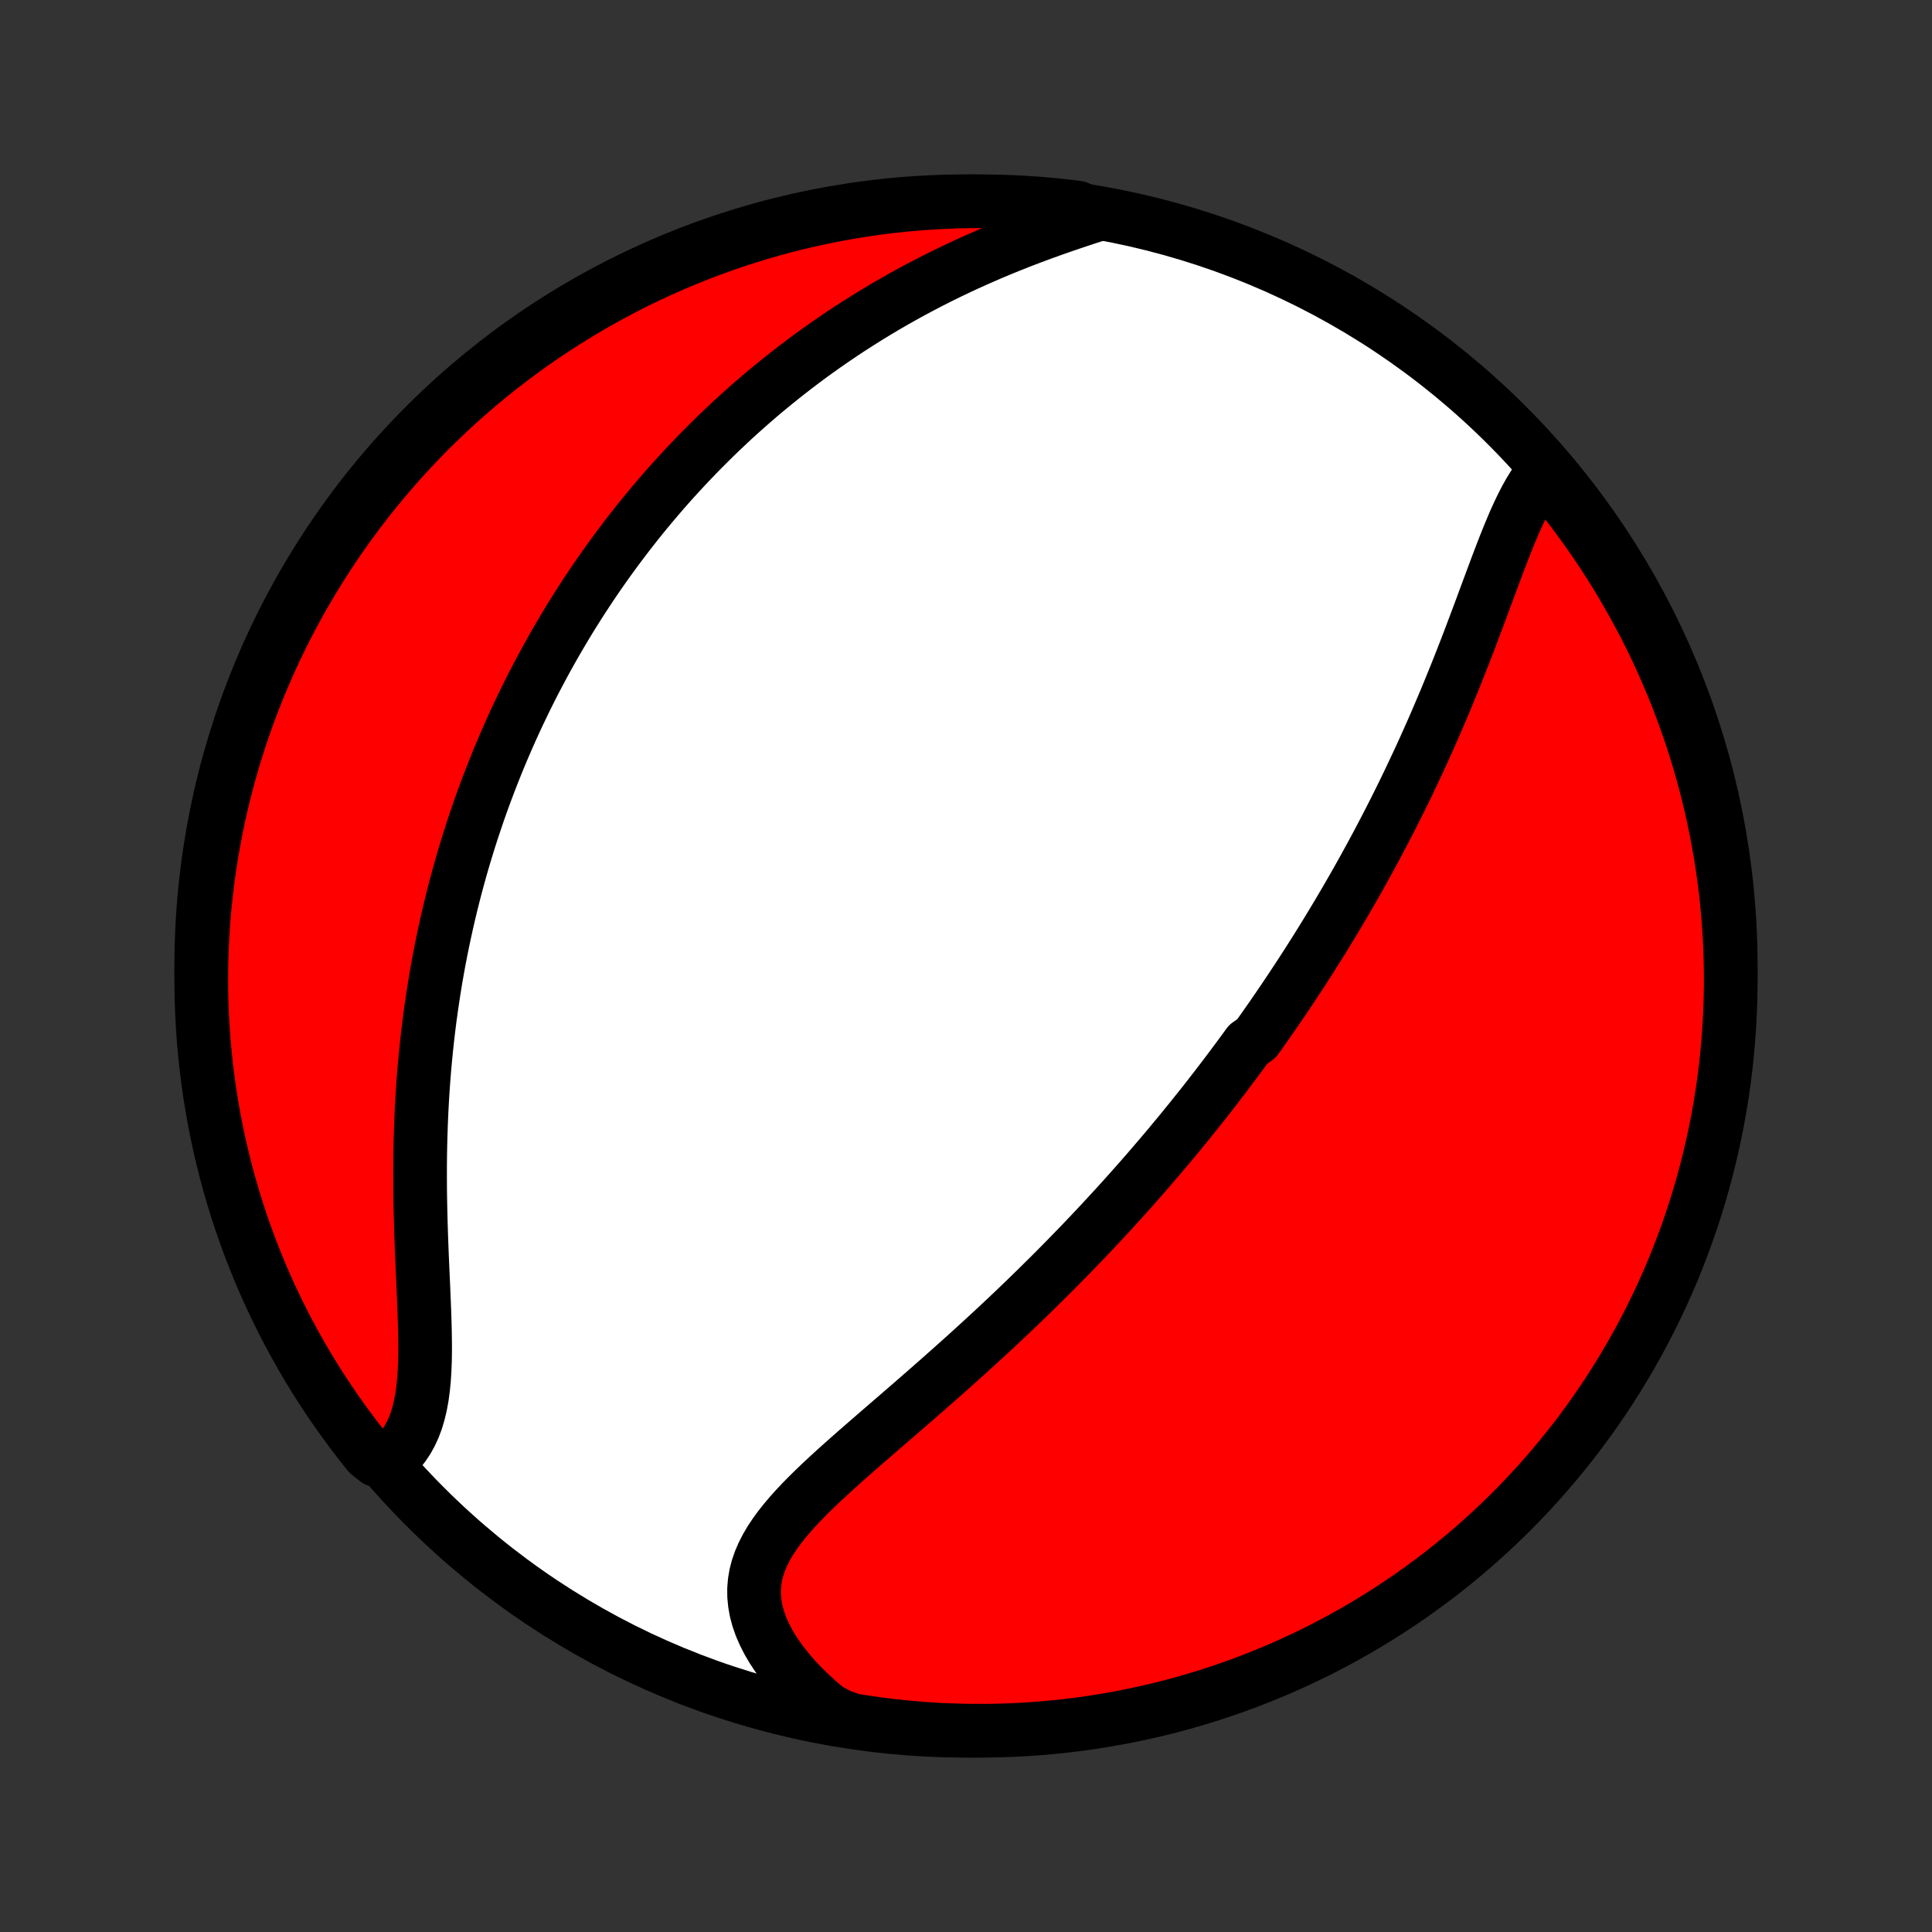 <?xml version="1.0" encoding="utf-8" standalone="no"?>
<!DOCTYPE svg PUBLIC "-//W3C//DTD SVG 1.1//EN"
  "http://www.w3.org/Graphics/SVG/1.1/DTD/svg11.dtd">
<!-- Created with matplotlib (http://matplotlib.org/) -->
<svg height="72pt" version="1.1" viewBox="0 0 72 72" width="72pt" xmlns="http://www.w3.org/2000/svg" xmlns:xlink="http://www.w3.org/1999/xlink">
 <rect x="0" y="0" width="72" height="72" fill="#333333" stroke="none"/>
 <defs>
  <style type="text/css">
*{stroke-linecap:butt;stroke-linejoin:round;}
  </style>
 </defs>
 <g id="figure_1">
  <g id="patch_1">
   <path d="
M0 72
L72 72
L72 0
L0 0
z
" style="fill:none;"/>
  </g>
  <g id="axes_1">
   <g id="PatchCollection_1">
    <defs>
     <path d="
M36 -7.5
C43.558 -7.5 50.808 -10.503 56.153 -15.848
C61.497 -21.192 64.5 -28.442 64.5 -36
C64.5 -43.558 61.497 -50.808 56.153 -56.153
C50.808 -61.497 43.558 -64.5 36 -64.5
C28.442 -64.5 21.192 -61.497 15.848 -56.153
C10.503 -50.808 7.5 -43.558 7.5 -36
C7.5 -28.442 10.503 -21.192 15.848 -15.848
C21.192 -10.503 28.442 -7.5 36 -7.5
z
" id="C0_0_a811fe30f3"/>
     <path d="
M57.61 -54.509
L57.444 -54.317
L57.286 -54.109
L57.137 -53.886
L56.994 -53.651
L56.856 -53.404
L56.724 -53.147
L56.596 -52.88
L56.471 -52.606
L56.35 -52.324
L56.23 -52.036
L56.113 -51.744
L55.996 -51.446
L55.881 -51.145
L55.766 -50.842
L55.652 -50.535
L55.537 -50.227
L55.422 -49.918
L55.307 -49.607
L55.192 -49.296
L55.076 -48.985
L54.959 -48.674
L54.842 -48.364
L54.724 -48.054
L54.605 -47.745
L54.485 -47.438
L54.364 -47.131
L54.243 -46.827
L54.12 -46.524
L53.997 -46.222
L53.873 -45.923
L53.748 -45.626
L53.622 -45.331
L53.496 -45.037
L53.369 -44.746
L53.241 -44.458
L53.112 -44.171
L52.983 -43.887
L52.853 -43.605
L52.722 -43.326
L52.591 -43.049
L52.46 -42.774
L52.328 -42.501
L52.195 -42.231
L52.062 -41.963
L51.928 -41.697
L51.794 -41.434
L51.659 -41.173
L51.524 -40.914
L51.389 -40.657
L51.253 -40.402
L51.117 -40.149
L50.98 -39.899
L50.843 -39.65
L50.706 -39.403
L50.568 -39.158
L50.43 -38.915
L50.291 -38.674
L50.152 -38.434
L50.013 -38.197
L49.873 -37.96
L49.733 -37.726
L49.592 -37.493
L49.451 -37.261
L49.31 -37.031
L49.168 -36.803
L49.026 -36.575
L48.883 -36.349
L48.74 -36.125
L48.596 -35.901
L48.452 -35.679
L48.307 -35.458
L48.161 -35.237
L48.015 -35.018
L47.869 -34.8
L47.721 -34.582
L47.573 -34.366
L47.425 -34.15
L47.275 -33.935
L47.125 -33.721
L46.974 -33.508
L46.823 -33.295
L46.517 -33.082
L46.363 -32.87
L46.208 -32.659
L46.052 -32.448
L45.895 -32.238
L45.737 -32.028
L45.578 -31.818
L45.418 -31.608
L45.257 -31.399
L45.094 -31.189
L44.931 -30.98
L44.766 -30.771
L44.599 -30.563
L44.432 -30.354
L44.263 -30.145
L44.093 -29.936
L43.922 -29.727
L43.748 -29.518
L43.574 -29.308
L43.398 -29.099
L43.22 -28.889
L43.04 -28.679
L42.859 -28.468
L42.676 -28.257
L42.492 -28.046
L42.305 -27.835
L42.117 -27.623
L41.926 -27.41
L41.734 -27.197
L41.54 -26.984
L41.343 -26.77
L41.145 -26.555
L40.944 -26.34
L40.741 -26.124
L40.536 -25.907
L40.329 -25.69
L40.119 -25.472
L39.907 -25.254
L39.693 -25.035
L39.476 -24.815
L39.257 -24.594
L39.035 -24.373
L38.81 -24.151
L38.584 -23.928
L38.354 -23.704
L38.122 -23.48
L37.888 -23.255
L37.651 -23.029
L37.411 -22.803
L37.169 -22.576
L36.924 -22.348
L36.676 -22.12
L36.427 -21.891
L36.175 -21.662
L35.92 -21.431
L35.663 -21.201
L35.404 -20.97
L35.143 -20.738
L34.88 -20.506
L34.615 -20.273
L34.349 -20.041
L34.081 -19.807
L33.812 -19.574
L33.542 -19.34
L33.271 -19.106
L33 -18.872
L32.729 -18.638
L32.458 -18.403
L32.188 -18.169
L31.919 -17.934
L31.652 -17.699
L31.387 -17.464
L31.126 -17.229
L30.868 -16.993
L30.615 -16.758
L30.367 -16.521
L30.126 -16.284
L29.892 -16.047
L29.667 -15.808
L29.451 -15.568
L29.247 -15.327
L29.055 -15.085
L28.876 -14.84
L28.713 -14.594
L28.566 -14.345
L28.437 -14.093
L28.327 -13.838
L28.237 -13.58
L28.169 -13.319
L28.124 -13.054
L28.102 -12.786
L28.104 -12.514
L28.131 -12.239
L28.181 -11.961
L28.256 -11.68
L28.355 -11.397
L28.478 -11.113
L28.623 -10.827
L28.791 -10.541
L28.98 -10.255
L29.19 -9.97
L29.419 -9.686
L29.666 -9.405
L29.931 -9.128
L30.213 -8.853
L30.51 -8.584
L30.821 -8.319
L31.296 -8.06
L31.787 -7.891
L32.28 -7.813
L32.773 -7.744
L33.268 -7.683
L33.764 -7.631
L34.26 -7.588
L34.757 -7.553
L35.254 -7.527
L35.751 -7.51
L36.248 -7.501
L36.746 -7.501
L37.243 -7.51
L37.74 -7.527
L38.236 -7.553
L38.731 -7.588
L39.226 -7.631
L39.72 -7.683
L40.212 -7.744
L40.704 -7.813
L41.194 -7.891
L41.682 -7.977
L42.168 -8.072
L42.653 -8.176
L43.136 -8.287
L43.616 -8.408
L44.094 -8.536
L44.57 -8.674
L45.043 -8.819
L45.513 -8.973
L45.981 -9.135
L46.445 -9.305
L46.906 -9.483
L47.364 -9.669
L47.819 -9.864
L48.269 -10.066
L48.717 -10.276
L49.16 -10.494
L49.599 -10.72
L50.034 -10.954
L50.465 -11.195
L50.891 -11.444
L51.313 -11.7
L51.73 -11.963
L52.142 -12.234
L52.55 -12.512
L52.952 -12.798
L53.349 -13.09
L53.742 -13.389
L54.128 -13.695
L54.509 -14.009
L54.885 -14.328
L55.254 -14.655
L55.618 -14.988
L55.976 -15.327
L56.328 -15.672
L56.673 -16.024
L57.012 -16.382
L57.345 -16.745
L57.671 -17.115
L57.991 -17.491
L58.304 -17.872
L58.611 -18.258
L58.91 -18.65
L59.202 -19.047
L59.487 -19.45
L59.766 -19.857
L60.037 -20.27
L60.3 -20.687
L60.556 -21.109
L60.805 -21.535
L61.046 -21.966
L61.28 -22.401
L61.505 -22.84
L61.724 -23.283
L61.934 -23.73
L62.136 -24.181
L62.331 -24.636
L62.517 -25.093
L62.695 -25.555
L62.865 -26.019
L63.027 -26.486
L63.181 -26.957
L63.326 -27.43
L63.463 -27.905
L63.592 -28.384
L63.712 -28.864
L63.824 -29.347
L63.928 -29.831
L64.023 -30.318
L64.109 -30.806
L64.187 -31.296
L64.256 -31.787
L64.317 -32.28
L64.369 -32.773
L64.412 -33.268
L64.447 -33.764
L64.473 -34.26
L64.49 -34.757
L64.499 -35.254
L64.499 -35.751
L64.49 -36.248
L64.473 -36.746
L64.447 -37.243
L64.412 -37.74
L64.369 -38.236
L64.317 -38.731
L64.256 -39.226
L64.187 -39.72
L64.109 -40.212
L64.023 -40.704
L63.928 -41.194
L63.825 -41.682
L63.713 -42.168
L63.592 -42.653
L63.464 -43.136
L63.326 -43.616
L63.181 -44.094
L63.027 -44.57
L62.865 -45.043
L62.695 -45.513
L62.517 -45.981
L62.331 -46.445
L62.136 -46.906
L61.934 -47.364
L61.724 -47.819
L61.506 -48.269
L61.28 -48.717
L61.046 -49.16
L60.805 -49.599
L60.556 -50.034
L60.3 -50.465
L60.037 -50.891
L59.766 -51.313
L59.488 -51.73
L59.202 -52.142
L58.91 -52.55
L58.611 -52.952
L58.304 -53.349
L57.991 -53.742
z
" id="C0_1_0992e83177"/>
     <path d="
M40.817 -63.98
L40.422 -63.852
L40.026 -63.72
L39.63 -63.585
L39.233 -63.446
L38.838 -63.304
L38.445 -63.158
L38.053 -63.008
L37.664 -62.854
L37.278 -62.697
L36.895 -62.536
L36.516 -62.371
L36.141 -62.204
L35.77 -62.032
L35.403 -61.858
L35.041 -61.68
L34.684 -61.5
L34.331 -61.316
L33.983 -61.13
L33.64 -60.941
L33.302 -60.75
L32.969 -60.557
L32.641 -60.361
L32.318 -60.163
L32 -59.963
L31.686 -59.762
L31.378 -59.559
L31.075 -59.353
L30.777 -59.147
L30.484 -58.939
L30.195 -58.73
L29.911 -58.519
L29.632 -58.307
L29.357 -58.094
L29.087 -57.88
L28.821 -57.665
L28.559 -57.449
L28.302 -57.233
L28.049 -57.015
L27.8 -56.796
L27.555 -56.577
L27.314 -56.357
L27.078 -56.136
L26.844 -55.915
L26.614 -55.693
L26.389 -55.47
L26.166 -55.247
L25.947 -55.023
L25.732 -54.798
L25.519 -54.573
L25.31 -54.347
L25.104 -54.121
L24.901 -53.894
L24.701 -53.666
L24.505 -53.438
L24.311 -53.209
L24.119 -52.979
L23.931 -52.749
L23.745 -52.518
L23.562 -52.286
L23.382 -52.054
L23.204 -51.821
L23.028 -51.587
L22.855 -51.352
L22.684 -51.117
L22.516 -50.88
L22.349 -50.643
L22.185 -50.405
L22.023 -50.165
L21.864 -49.925
L21.706 -49.684
L21.55 -49.441
L21.397 -49.198
L21.245 -48.953
L21.096 -48.708
L20.948 -48.46
L20.802 -48.212
L20.658 -47.962
L20.516 -47.711
L20.375 -47.458
L20.237 -47.204
L20.1 -46.948
L19.965 -46.691
L19.831 -46.432
L19.7 -46.171
L19.57 -45.909
L19.442 -45.644
L19.315 -45.378
L19.19 -45.11
L19.067 -44.84
L18.946 -44.568
L18.826 -44.293
L18.708 -44.017
L18.591 -43.738
L18.477 -43.457
L18.364 -43.174
L18.253 -42.888
L18.143 -42.599
L18.035 -42.309
L17.929 -42.015
L17.825 -41.719
L17.723 -41.42
L17.622 -41.118
L17.523 -40.813
L17.427 -40.506
L17.332 -40.195
L17.239 -39.882
L17.148 -39.565
L17.06 -39.245
L16.973 -38.922
L16.889 -38.596
L16.807 -38.266
L16.727 -37.933
L16.65 -37.597
L16.575 -37.257
L16.502 -36.914
L16.432 -36.567
L16.364 -36.217
L16.299 -35.863
L16.237 -35.505
L16.178 -35.144
L16.122 -34.78
L16.068 -34.412
L16.017 -34.04
L15.97 -33.665
L15.926 -33.287
L15.885 -32.905
L15.847 -32.519
L15.812 -32.131
L15.781 -31.739
L15.753 -31.344
L15.729 -30.947
L15.708 -30.546
L15.691 -30.143
L15.677 -29.737
L15.666 -29.329
L15.659 -28.919
L15.655 -28.507
L15.655 -28.094
L15.657 -27.68
L15.663 -27.264
L15.671 -26.849
L15.682 -26.433
L15.695 -26.017
L15.71 -25.603
L15.726 -25.189
L15.744 -24.778
L15.762 -24.369
L15.78 -23.964
L15.797 -23.562
L15.813 -23.165
L15.826 -22.773
L15.836 -22.387
L15.842 -22.009
L15.843 -21.638
L15.837 -21.276
L15.823 -20.924
L15.801 -20.582
L15.768 -20.253
L15.725 -19.935
L15.669 -19.631
L15.6 -19.341
L15.518 -19.065
L15.42 -18.805
L15.308 -18.56
L15.181 -18.331
L15.038 -18.118
L14.88 -17.922
L14.707 -17.742
L14.046 -17.578
L13.732 -17.827
L13.425 -18.213
L13.125 -18.604
L12.832 -19.001
L12.546 -19.402
L12.267 -19.809
L11.995 -20.221
L11.73 -20.638
L11.473 -21.059
L11.224 -21.485
L10.982 -21.915
L10.747 -22.35
L10.521 -22.788
L10.302 -23.231
L10.09 -23.678
L9.887 -24.128
L9.692 -24.582
L9.505 -25.04
L9.325 -25.5
L9.154 -25.965
L8.991 -26.431
L8.837 -26.901
L8.69 -27.374
L8.552 -27.85
L8.422 -28.328
L8.301 -28.808
L8.188 -29.29
L8.084 -29.774
L7.988 -30.261
L7.901 -30.749
L7.822 -31.239
L7.752 -31.73
L7.69 -32.222
L7.637 -32.716
L7.592 -33.21
L7.557 -33.706
L7.53 -34.202
L7.511 -34.699
L7.502 -35.196
L7.501 -35.693
L7.508 -36.19
L7.525 -36.688
L7.55 -37.185
L7.583 -37.682
L7.626 -38.178
L7.677 -38.673
L7.736 -39.168
L7.804 -39.662
L7.881 -40.155
L7.967 -40.646
L8.061 -41.136
L8.163 -41.625
L8.274 -42.112
L8.393 -42.596
L8.521 -43.079
L8.657 -43.56
L8.802 -44.038
L8.954 -44.514
L9.115 -44.988
L9.284 -45.459
L9.462 -45.926
L9.647 -46.391
L9.841 -46.852
L10.042 -47.311
L10.251 -47.766
L10.468 -48.217
L10.693 -48.664
L10.926 -49.108
L11.166 -49.548
L11.414 -49.983
L11.669 -50.414
L11.932 -50.841
L12.202 -51.264
L12.479 -51.681
L12.764 -52.094
L13.055 -52.502
L13.354 -52.906
L13.659 -53.303
L13.972 -53.696
L14.291 -54.083
L14.616 -54.465
L14.948 -54.841
L15.287 -55.211
L15.632 -55.576
L15.982 -55.934
L16.34 -56.287
L16.703 -56.633
L17.072 -56.973
L17.446 -57.306
L17.827 -57.634
L18.213 -57.954
L18.604 -58.268
L19.001 -58.575
L19.402 -58.875
L19.809 -59.168
L20.221 -59.455
L20.638 -59.733
L21.059 -60.005
L21.485 -60.27
L21.915 -60.527
L22.35 -60.776
L22.788 -61.018
L23.231 -61.253
L23.678 -61.48
L24.128 -61.699
L24.582 -61.91
L25.04 -62.113
L25.5 -62.308
L25.965 -62.495
L26.431 -62.675
L26.901 -62.846
L27.374 -63.009
L27.85 -63.163
L28.328 -63.31
L28.808 -63.448
L29.29 -63.578
L29.774 -63.699
L30.261 -63.812
L30.749 -63.916
L31.239 -64.012
L31.73 -64.1
L32.222 -64.178
L32.716 -64.249
L33.21 -64.31
L33.706 -64.363
L34.202 -64.407
L34.699 -64.443
L35.196 -64.47
L35.693 -64.489
L36.19 -64.498
L36.688 -64.499
L37.185 -64.492
L37.682 -64.475
L38.178 -64.45
L38.673 -64.417
L39.168 -64.374
L39.662 -64.323
L40.155 -64.264
z
" id="C0_2_bf87405c71"/>
    </defs>
    <g clip-path="url(#p1bffca34e9)">
     <use style="fill:#ffffff;stroke:#000000;stroke-width:2.0;" x="0.0" xlink:href="#C0_0_a811fe30f3" y="72.0"/>
    </g>
    <g clip-path="url(#p1bffca34e9)">
     <use style="fill:#ff0000;stroke:#000000;stroke-width:2.0;" x="0.0" xlink:href="#C0_1_0992e83177" y="72.0"/>
    </g>
    <g clip-path="url(#p1bffca34e9)">
     <use style="fill:#ff0000;stroke:#000000;stroke-width:2.0;" x="0.0" xlink:href="#C0_2_bf87405c71" y="72.0"/>
    </g>
   </g>
  </g>
 </g>
 <defs>
  <clipPath id="p1bffca34e9">
   <rect height="72.0" width="72.0" x="0.0" y="0.0"/>
  </clipPath>
 </defs>
</svg>

